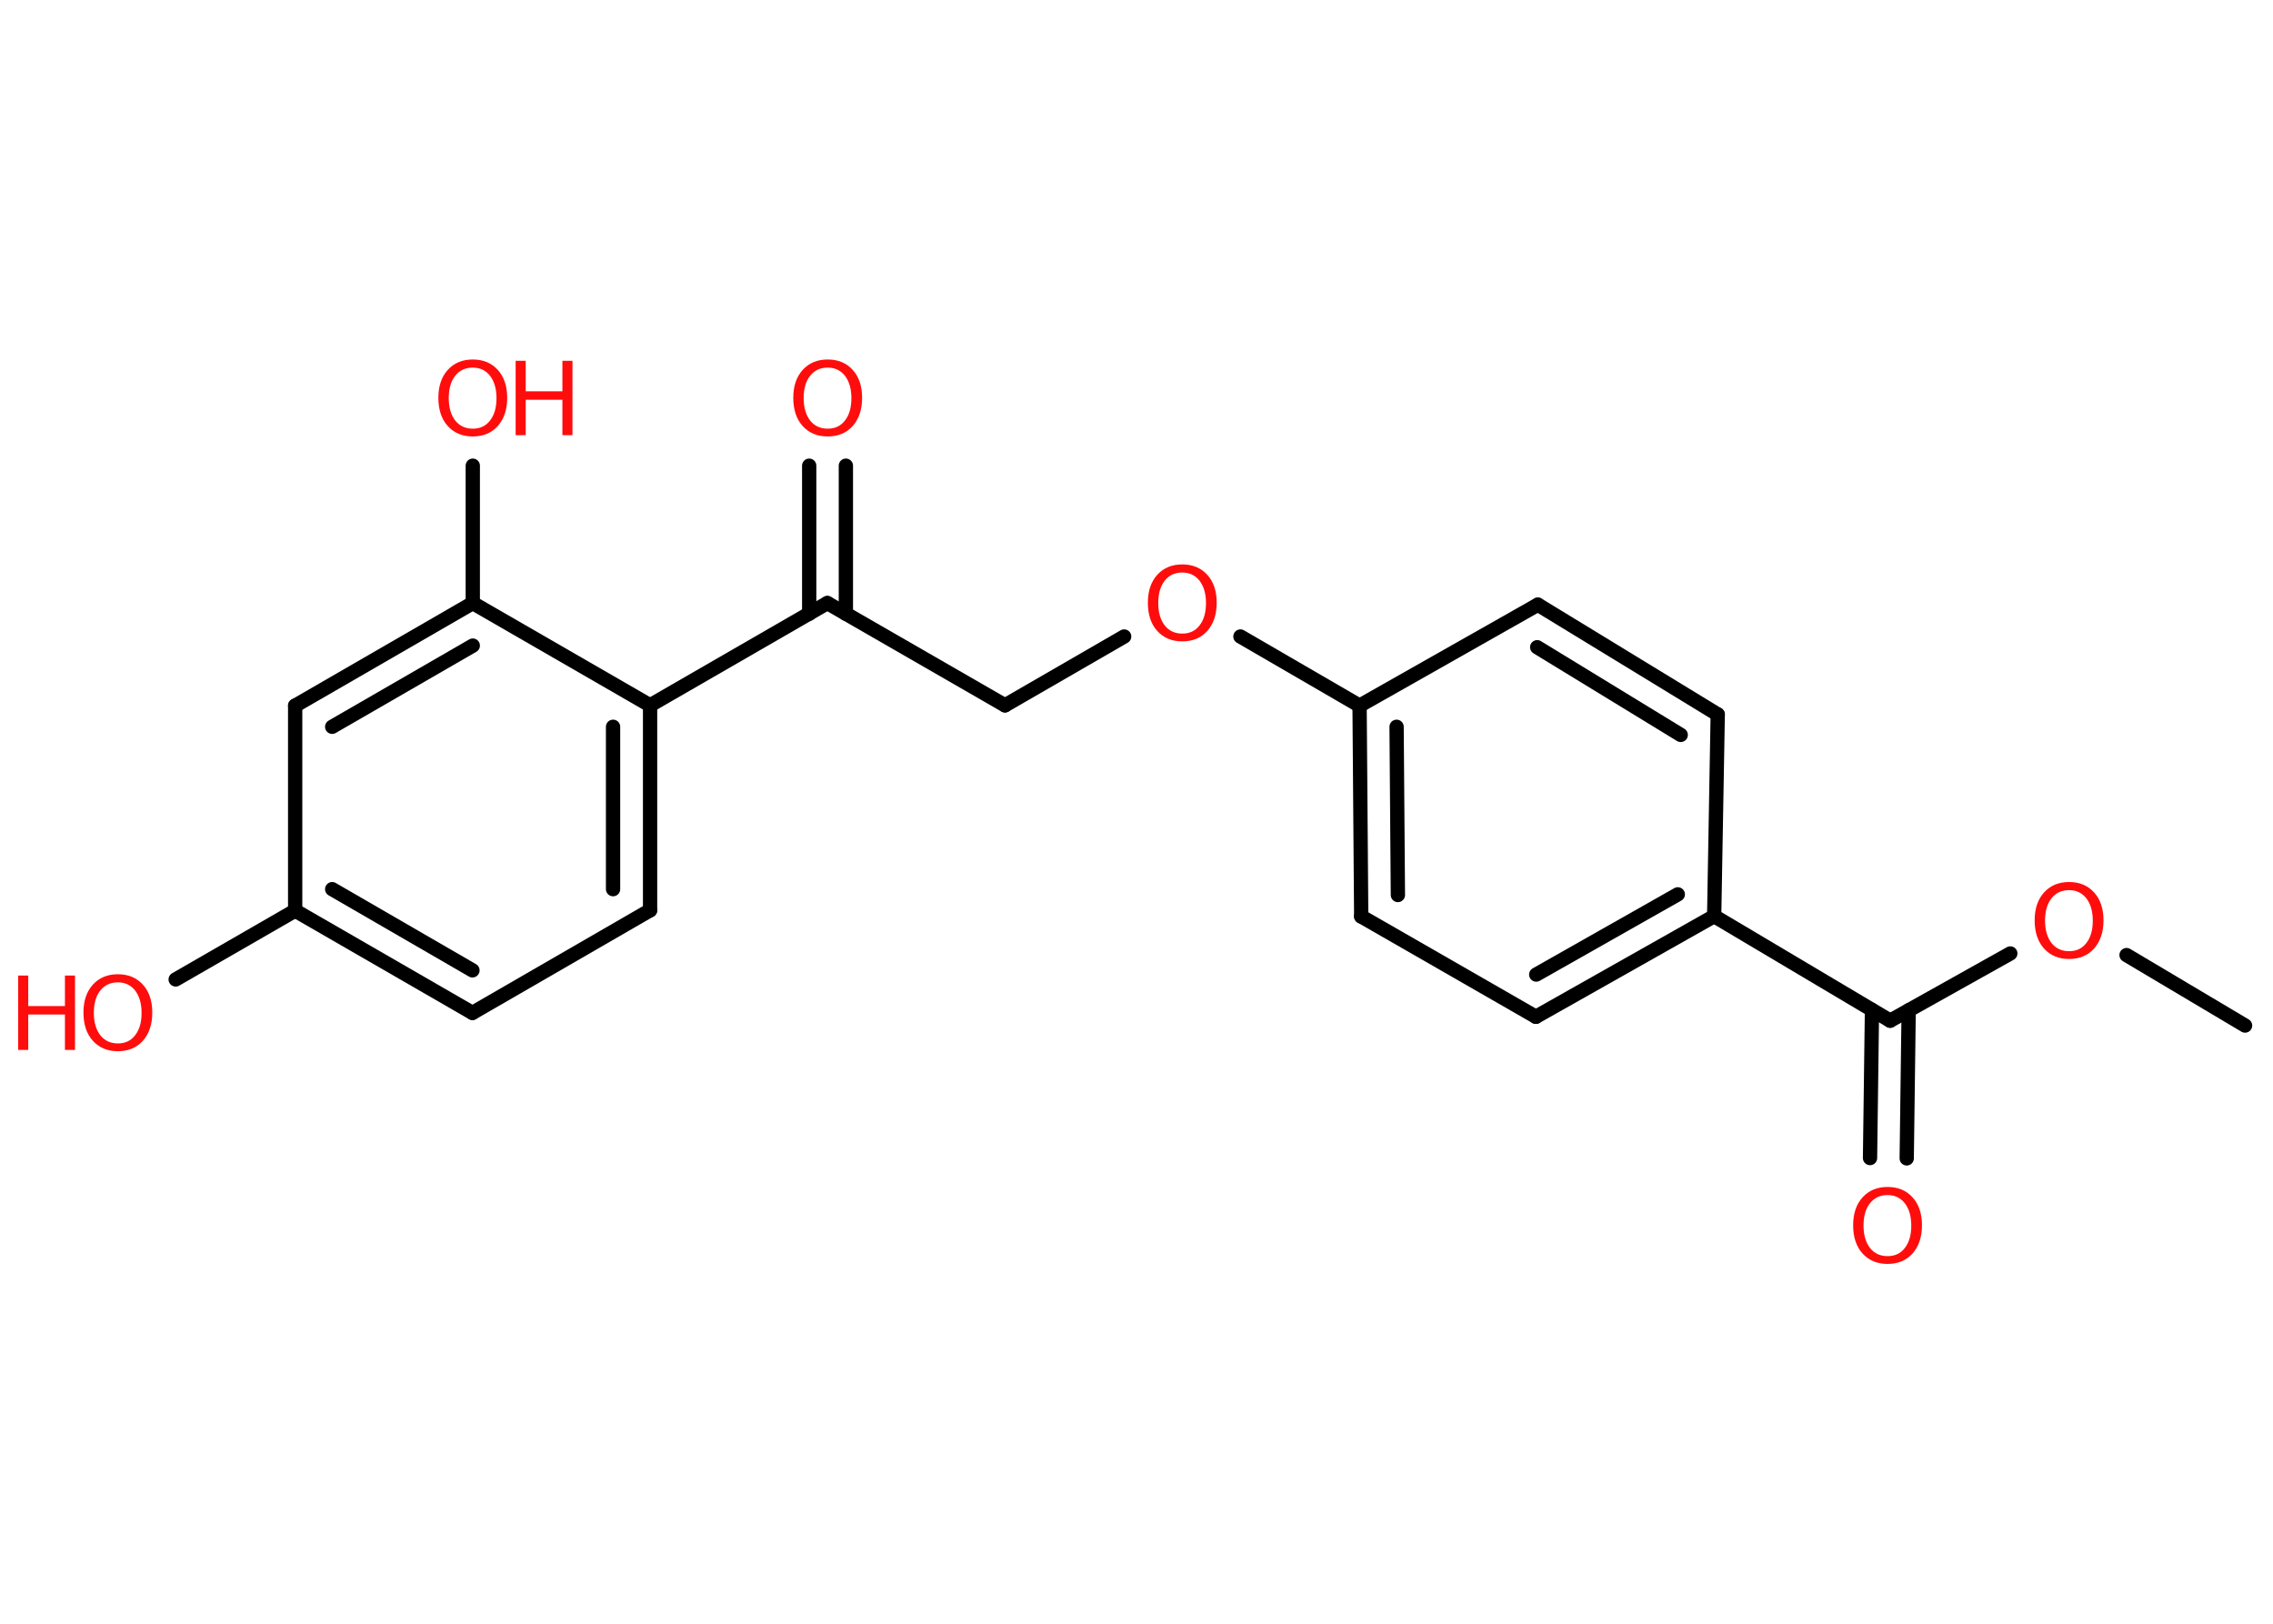 <?xml version='1.0' encoding='UTF-8'?>
<!DOCTYPE svg PUBLIC "-//W3C//DTD SVG 1.1//EN" "http://www.w3.org/Graphics/SVG/1.1/DTD/svg11.dtd">
<svg version='1.2' xmlns='http://www.w3.org/2000/svg' xmlns:xlink='http://www.w3.org/1999/xlink' width='70.0mm' height='50.0mm' viewBox='0 0 70.0 50.0'>
  <desc>Generated by the Chemistry Development Kit (http://github.com/cdk)</desc>
  <g stroke-linecap='round' stroke-linejoin='round' stroke='#000000' stroke-width='.44' fill='#FF0D0D'>
    <rect x='.0' y='.0' width='70.0' height='50.0' fill='#FFFFFF' stroke='none'/>
    <g id='mol1' class='mol'>
      <line id='mol1bnd1' class='bond' x1='69.14' y1='31.58' x2='65.49' y2='29.41'/>
      <line id='mol1bnd2' class='bond' x1='61.91' y1='29.36' x2='58.21' y2='31.43'/>
      <g id='mol1bnd3' class='bond'>
        <line x1='58.78' y1='31.11' x2='58.72' y2='35.67'/>
        <line x1='57.65' y1='31.1' x2='57.59' y2='35.66'/>
      </g>
      <line id='mol1bnd4' class='bond' x1='58.21' y1='31.43' x2='52.79' y2='28.21'/>
      <g id='mol1bnd5' class='bond'>
        <line x1='47.3' y1='31.31' x2='52.79' y2='28.21'/>
        <line x1='47.31' y1='30.01' x2='51.67' y2='27.54'/>
      </g>
      <line id='mol1bnd6' class='bond' x1='47.3' y1='31.31' x2='41.92' y2='28.22'/>
      <g id='mol1bnd7' class='bond'>
        <line x1='41.87' y1='21.73' x2='41.92' y2='28.22'/>
        <line x1='43.01' y1='22.38' x2='43.05' y2='27.56'/>
      </g>
      <line id='mol1bnd8' class='bond' x1='41.87' y1='21.73' x2='38.2' y2='19.6'/>
      <line id='mol1bnd9' class='bond' x1='34.62' y1='19.6' x2='30.95' y2='21.72'/>
      <line id='mol1bnd10' class='bond' x1='30.95' y1='21.72' x2='25.48' y2='18.57'/>
      <g id='mol1bnd11' class='bond'>
        <line x1='24.92' y1='18.9' x2='24.92' y2='14.34'/>
        <line x1='26.05' y1='18.9' x2='26.05' y2='14.34'/>
      </g>
      <line id='mol1bnd12' class='bond' x1='25.48' y1='18.57' x2='20.02' y2='21.72'/>
      <g id='mol1bnd13' class='bond'>
        <line x1='20.02' y1='28.03' x2='20.02' y2='21.72'/>
        <line x1='18.88' y1='27.38' x2='18.88' y2='22.38'/>
      </g>
      <line id='mol1bnd14' class='bond' x1='20.02' y1='28.03' x2='14.55' y2='31.19'/>
      <g id='mol1bnd15' class='bond'>
        <line x1='9.09' y1='28.04' x2='14.55' y2='31.19'/>
        <line x1='10.23' y1='27.38' x2='14.55' y2='29.88'/>
      </g>
      <line id='mol1bnd16' class='bond' x1='9.09' y1='28.04' x2='5.41' y2='30.16'/>
      <line id='mol1bnd17' class='bond' x1='9.09' y1='28.04' x2='9.09' y2='21.73'/>
      <g id='mol1bnd18' class='bond'>
        <line x1='14.56' y1='18.57' x2='9.09' y2='21.73'/>
        <line x1='14.56' y1='19.88' x2='10.23' y2='22.38'/>
      </g>
      <line id='mol1bnd19' class='bond' x1='20.02' y1='21.72' x2='14.56' y2='18.57'/>
      <line id='mol1bnd20' class='bond' x1='14.56' y1='18.57' x2='14.56' y2='14.34'/>
      <line id='mol1bnd21' class='bond' x1='41.87' y1='21.73' x2='47.36' y2='18.62'/>
      <g id='mol1bnd22' class='bond'>
        <line x1='52.9' y1='22.0' x2='47.36' y2='18.62'/>
        <line x1='51.76' y1='22.63' x2='47.34' y2='19.93'/>
      </g>
      <line id='mol1bnd23' class='bond' x1='52.79' y1='28.21' x2='52.9' y2='22.0'/>
      <path id='mol1atm2' class='atom' d='M63.72 27.41q-.34 .0 -.54 .25q-.2 .25 -.2 .69q.0 .43 .2 .69q.2 .25 .54 .25q.34 .0 .53 -.25q.2 -.25 .2 -.69q.0 -.43 -.2 -.69q-.2 -.25 -.53 -.25zM63.72 27.16q.48 .0 .77 .32q.29 .32 .29 .86q.0 .54 -.29 .87q-.29 .32 -.77 .32q-.48 .0 -.77 -.32q-.29 -.32 -.29 -.87q.0 -.54 .29 -.86q.29 -.32 .77 -.32z' stroke='none'/>
      <path id='mol1atm4' class='atom' d='M58.13 36.8q-.34 .0 -.54 .25q-.2 .25 -.2 .69q.0 .43 .2 .69q.2 .25 .54 .25q.34 .0 .53 -.25q.2 -.25 .2 -.69q.0 -.43 -.2 -.69q-.2 -.25 -.53 -.25zM58.13 36.55q.48 .0 .77 .32q.29 .32 .29 .86q.0 .54 -.29 .87q-.29 .32 -.77 .32q-.48 .0 -.77 -.32q-.29 -.32 -.29 -.87q.0 -.54 .29 -.86q.29 -.32 .77 -.32z' stroke='none'/>
      <path id='mol1atm9' class='atom' d='M36.41 17.63q-.34 .0 -.54 .25q-.2 .25 -.2 .69q.0 .43 .2 .69q.2 .25 .54 .25q.34 .0 .53 -.25q.2 -.25 .2 -.69q.0 -.43 -.2 -.69q-.2 -.25 -.53 -.25zM36.41 17.38q.48 .0 .77 .32q.29 .32 .29 .86q.0 .54 -.29 .87q-.29 .32 -.77 .32q-.48 .0 -.77 -.32q-.29 -.32 -.29 -.87q.0 -.54 .29 -.86q.29 -.32 .77 -.32z' stroke='none'/>
      <path id='mol1atm12' class='atom' d='M25.49 11.32q-.34 .0 -.54 .25q-.2 .25 -.2 .69q.0 .43 .2 .69q.2 .25 .54 .25q.34 .0 .53 -.25q.2 -.25 .2 -.69q.0 -.43 -.2 -.69q-.2 -.25 -.53 -.25zM25.49 11.07q.48 .0 .77 .32q.29 .32 .29 .86q.0 .54 -.29 .87q-.29 .32 -.77 .32q-.48 .0 -.77 -.32q-.29 -.32 -.29 -.87q.0 -.54 .29 -.86q.29 -.32 .77 -.32z' stroke='none'/>
      <g id='mol1atm17' class='atom'>
        <path d='M3.63 30.25q-.34 .0 -.54 .25q-.2 .25 -.2 .69q.0 .43 .2 .69q.2 .25 .54 .25q.34 .0 .53 -.25q.2 -.25 .2 -.69q.0 -.43 -.2 -.69q-.2 -.25 -.53 -.25zM3.63 30.0q.48 .0 .77 .32q.29 .32 .29 .86q.0 .54 -.29 .87q-.29 .32 -.77 .32q-.48 .0 -.77 -.32q-.29 -.32 -.29 -.87q.0 -.54 .29 -.86q.29 -.32 .77 -.32z' stroke='none'/>
        <path d='M.56 30.04h.31v.94h1.13v-.94h.31v2.29h-.31v-1.09h-1.13v1.09h-.31v-2.29z' stroke='none'/>
      </g>
      <g id='mol1atm20' class='atom'>
        <path d='M14.56 11.32q-.34 .0 -.54 .25q-.2 .25 -.2 .69q.0 .43 .2 .69q.2 .25 .54 .25q.34 .0 .53 -.25q.2 -.25 .2 -.69q.0 -.43 -.2 -.69q-.2 -.25 -.53 -.25zM14.56 11.07q.48 .0 .77 .32q.29 .32 .29 .86q.0 .54 -.29 .87q-.29 .32 -.77 .32q-.48 .0 -.77 -.32q-.29 -.32 -.29 -.87q.0 -.54 .29 -.86q.29 -.32 .77 -.32z' stroke='none'/>
        <path d='M15.88 11.11h.31v.94h1.13v-.94h.31v2.29h-.31v-1.09h-1.13v1.09h-.31v-2.29z' stroke='none'/>
      </g>
    </g>
  </g>
</svg>
